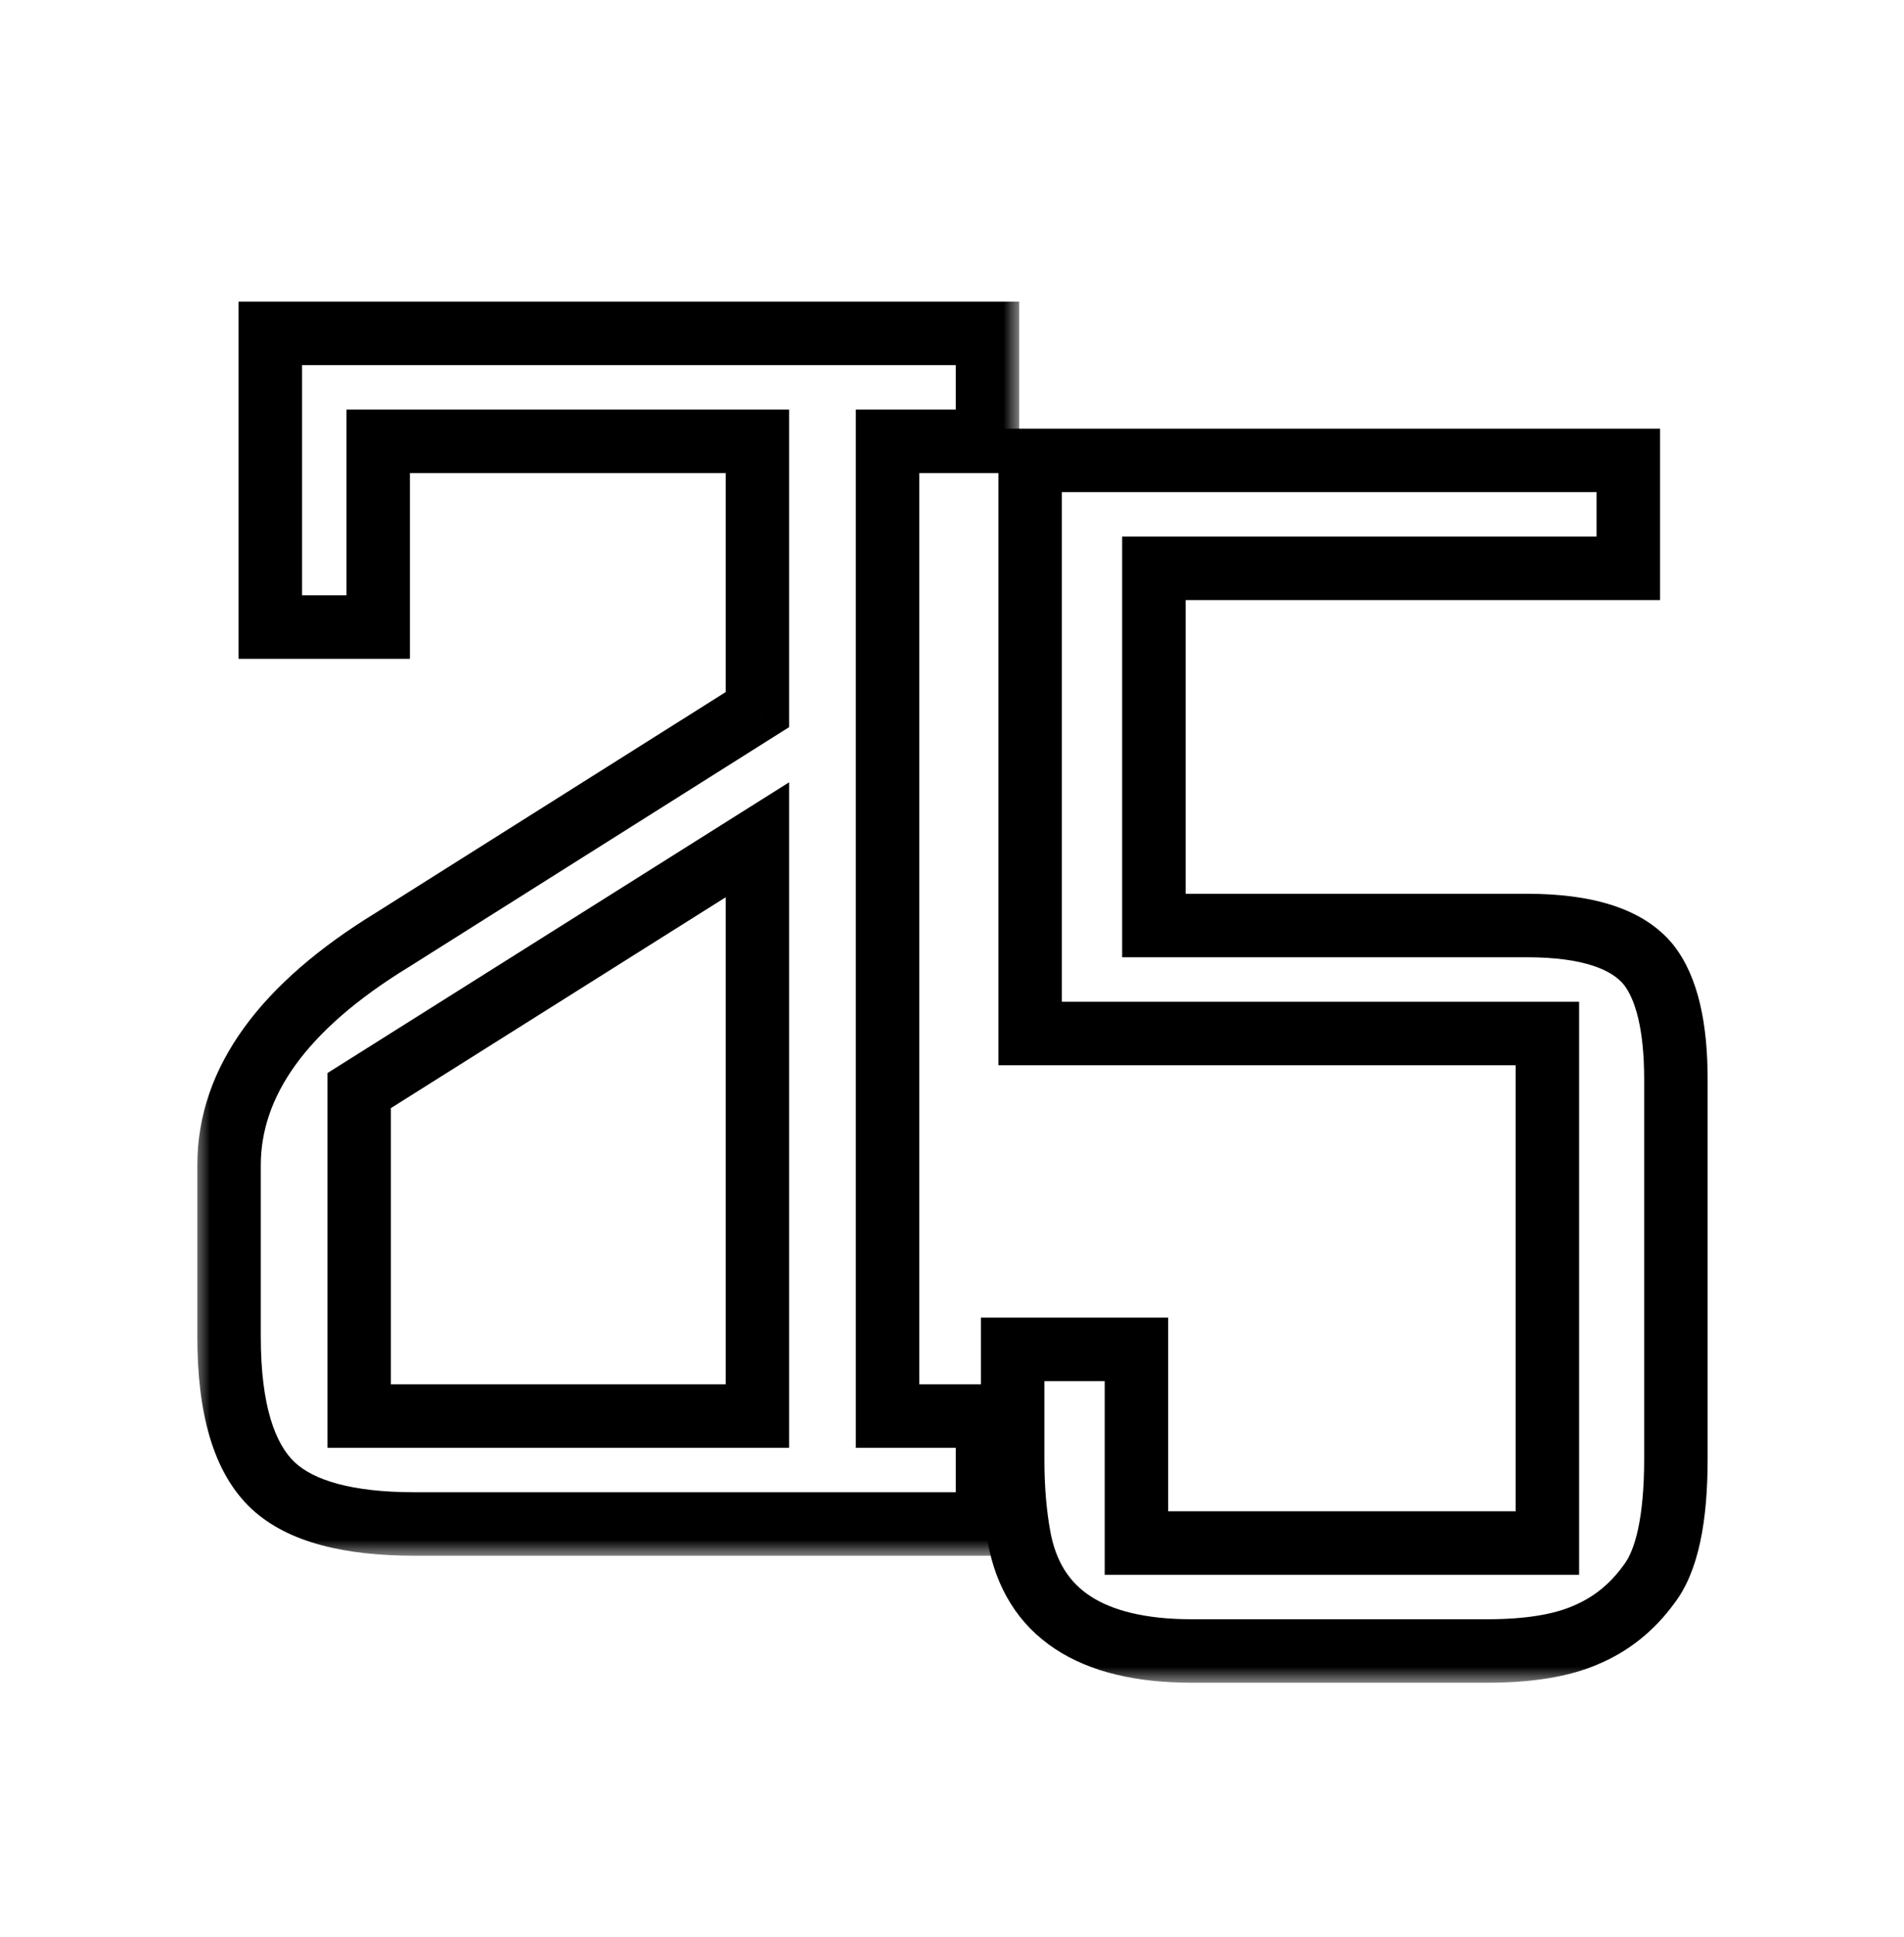 <svg width="60" height="61" viewBox="0 0 60 61" fill="none" xmlns="http://www.w3.org/2000/svg">
<mask id="path-1-outside-1_1_1836" maskUnits="userSpaceOnUse" x="6.118" y="9" width="26" height="40" fill="black">
<rect fill="white" x="6.118" y="9" width="26" height="40"/>
<path d="M12.368 29.6C8.934 31.7 7.218 34.067 7.218 36.7V42.1C7.218 44.367 7.684 45.933 8.618 46.8C9.484 47.6 10.968 48 13.068 48H31.118V44.6H27.968V13.9H31.118V10.5H8.518V19.75H11.918V13.9H23.868V22.35L12.368 29.6ZM11.318 34.35L23.868 26.45V44.6H11.318V34.35Z"/>
</mask>
<path d="M12.368 29.6C8.934 31.7 7.218 34.067 7.218 36.7V42.1C7.218 44.367 7.684 45.933 8.618 46.8C9.484 47.6 10.968 48 13.068 48H31.118V44.6H27.968V13.9H31.118V10.5H8.518V19.75H11.918V13.9H23.868V22.35L12.368 29.6ZM11.318 34.35L23.868 26.45V44.6H11.318V34.35Z" fill="white"/>
<path d="M12.368 29.6L12.901 30.446L12.889 30.453L12.368 29.6ZM8.618 46.8L7.939 47.535L7.937 47.533L8.618 46.8ZM31.118 48H32.118V49H31.118V48ZM31.118 44.6V43.6H32.118V44.6H31.118ZM27.968 44.6V45.6H26.968V44.6H27.968ZM27.968 13.9H26.968V12.9H27.968V13.9ZM31.118 13.9H32.118V14.9H31.118V13.9ZM31.118 10.5V9.5H32.118V10.5H31.118ZM8.518 10.5H7.518V9.5H8.518V10.5ZM8.518 19.75V20.75H7.518V19.75H8.518ZM11.918 19.75H12.918V20.75H11.918V19.75ZM11.918 13.9H10.918V12.9H11.918V13.9ZM23.868 13.9V12.9H24.868V13.9H23.868ZM23.868 22.35H24.868V22.902L24.401 23.196L23.868 22.35ZM11.318 34.35H10.318V33.798L10.785 33.504L11.318 34.35ZM23.868 26.45L23.335 25.604L24.868 24.639V26.45H23.868ZM23.868 44.6H24.868V45.6H23.868V44.6ZM11.318 44.6V45.6H10.318V44.6H11.318ZM12.889 30.453C9.586 32.474 8.218 34.574 8.218 36.7H6.218C6.218 33.559 8.283 30.926 11.846 28.747L12.889 30.453ZM8.218 36.7V42.1H6.218V36.7H8.218ZM8.218 42.1C8.218 44.29 8.68 45.493 9.298 46.067L7.937 47.533C6.689 46.373 6.218 44.444 6.218 42.1H8.218ZM9.296 46.065C9.879 46.604 11.041 47 13.068 47V49C10.894 49 9.089 48.596 7.939 47.535L9.296 46.065ZM13.068 47H31.118V49H13.068V47ZM30.118 48V44.6H32.118V48H30.118ZM31.118 45.6H27.968V43.6H31.118V45.6ZM26.968 44.6V13.9H28.968V44.6H26.968ZM27.968 12.9H31.118V14.9H27.968V12.9ZM30.118 13.9V10.5H32.118V13.9H30.118ZM31.118 11.5H8.518V9.5H31.118V11.5ZM9.518 10.5V19.75H7.518V10.5H9.518ZM8.518 18.75H11.918V20.75H8.518V18.75ZM10.918 19.75V13.9H12.918V19.75H10.918ZM11.918 12.9H23.868V14.9H11.918V12.9ZM24.868 13.9V22.35H22.868V13.9H24.868ZM24.401 23.196L12.901 30.446L11.834 28.754L23.334 21.504L24.401 23.196ZM10.785 33.504L23.335 25.604L24.4 27.296L11.85 35.196L10.785 33.504ZM24.868 26.45V44.6H22.868V26.45H24.868ZM23.868 45.6H11.318V43.6H23.868V45.6ZM10.318 44.6V34.35H12.318V44.6H10.318Z" fill="black" mask="url(#path-1-outside-1_1_1836)"/>
<g filter="url(#filter0_d_1_1836)">
<mask id="path-3-outside-2_1_1836" maskUnits="userSpaceOnUse" x="30.412" y="9" width="24" height="40" fill="black">
<rect fill="white" x="30.412" y="9" width="24" height="40"/>
<path d="M48.112 25.15C50.012 25.15 51.295 25.567 51.962 26.4C52.528 27.133 52.812 28.333 52.812 30L52.812 41.95C52.812 43.85 52.528 45.167 51.962 45.9C51.428 46.633 50.762 47.167 49.962 47.5C49.195 47.833 48.162 48 46.862 48L37.562 48C34.362 48 32.545 46.8 32.112 44.4C31.978 43.667 31.912 42.867 31.912 42V38.5H35.812V44.6L48.762 44.6L48.762 28.55L32.462 28.55L32.462 10.5L51.312 10.5V13.9L36.362 13.9V25.15L48.112 25.15Z"/>
</mask>
<path d="M48.112 25.15C50.012 25.15 51.295 25.567 51.962 26.4C52.528 27.133 52.812 28.333 52.812 30L52.812 41.95C52.812 43.85 52.528 45.167 51.962 45.9C51.428 46.633 50.762 47.167 49.962 47.5C49.195 47.833 48.162 48 46.862 48L37.562 48C34.362 48 32.545 46.8 32.112 44.4C31.978 43.667 31.912 42.867 31.912 42V38.5H35.812V44.6L48.762 44.6L48.762 28.55L32.462 28.55L32.462 10.5L51.312 10.5V13.9L36.362 13.9V25.15L48.112 25.15Z" fill="white"/>
<path d="M51.962 26.4L52.753 25.789L52.748 25.782L52.743 25.775L51.962 26.4ZM51.962 45.9L51.17 45.289L51.162 45.3L51.153 45.312L51.962 45.9ZM49.962 47.5L49.577 46.577L49.57 46.58L49.563 46.583L49.962 47.5ZM32.112 44.4L33.096 44.222L33.096 44.221L32.112 44.4ZM31.912 38.5V37.5H30.912V38.5H31.912ZM35.812 38.5H36.812V37.5H35.812V38.5ZM35.812 44.6H34.812V45.6H35.812V44.6ZM48.762 44.6V45.6H49.762V44.6H48.762ZM48.762 28.55H49.762V27.55H48.762V28.55ZM32.462 28.55H31.462V29.55H32.462V28.55ZM32.462 10.5V9.5H31.462V10.5H32.462ZM51.312 10.5H52.312V9.5H51.312V10.5ZM51.312 13.9V14.9H52.312V13.9H51.312ZM36.362 13.9L36.362 12.9H35.362L35.362 13.9H36.362ZM36.362 25.15H35.362V26.15H36.362V25.15ZM48.112 26.15C49.933 26.15 50.81 26.561 51.181 27.025L52.743 25.775C51.78 24.572 50.09 24.15 48.112 24.15V26.15ZM51.17 27.011C51.53 27.477 51.812 28.399 51.812 30H53.812C53.812 28.268 53.527 26.79 52.753 25.789L51.17 27.011ZM51.812 30L51.812 41.95H53.812L53.812 30H51.812ZM51.812 41.95C51.812 43.821 51.519 44.838 51.17 45.289L52.753 46.511C53.538 45.495 53.812 43.879 53.812 41.95H51.812ZM51.153 45.312C50.722 45.904 50.2 46.318 49.577 46.577L50.346 48.423C51.324 48.016 52.134 47.363 52.77 46.488L51.153 45.312ZM49.563 46.583C48.972 46.84 48.093 47 46.862 47V49C48.231 49 49.418 48.827 50.361 48.417L49.563 46.583ZM46.862 47L37.562 47V49L46.862 49V47ZM37.562 47C36.071 47 35.035 46.718 34.35 46.266C33.699 45.835 33.27 45.189 33.096 44.222L31.128 44.578C31.386 46.011 32.083 47.165 33.248 47.934C34.38 48.682 35.853 49 37.562 49V47ZM33.096 44.221C32.975 43.555 32.912 42.816 32.912 42H30.912C30.912 42.917 30.982 43.778 31.128 44.579L33.096 44.221ZM32.912 42V38.5H30.912V42H32.912ZM31.912 39.5H35.812V37.5H31.912V39.5ZM34.812 38.5V44.6H36.812V38.5H34.812ZM35.812 45.6L48.762 45.6V43.6L35.812 43.6V45.6ZM49.762 44.6L49.762 28.55H47.762L47.762 44.6H49.762ZM48.762 27.55L32.462 27.55V29.55L48.762 29.55V27.55ZM33.462 28.55L33.462 10.5H31.462L31.462 28.55H33.462ZM32.462 11.5L51.312 11.5V9.5L32.462 9.5V11.5ZM50.312 10.5V13.9L52.312 13.9V10.5L50.312 10.5ZM51.312 12.9L36.362 12.9L36.362 14.9L51.312 14.9V12.9ZM35.362 13.9V25.15H37.362V13.9H35.362ZM36.362 26.15L48.112 26.15V24.15L36.362 24.15V26.15Z" fill="black" mask="url(#path-3-outside-2_1_1836)"/>
</g>
<defs>
<filter id="filter0_d_1_1836" x="27.912" y="10.5" width="28.9" height="45.5" filterUnits="userSpaceOnUse" color-interpolation-filters="sRGB">
<feFlood flood-opacity="0" result="BackgroundImageFix"/>
<feColorMatrix in="SourceAlpha" type="matrix" values="0 0 0 0 0 0 0 0 0 0 0 0 0 0 0 0 0 0 127 0" result="hardAlpha"/>
<feOffset dy="4"/>
<feGaussianBlur stdDeviation="2"/>
<feComposite in2="hardAlpha" operator="out"/>
<feColorMatrix type="matrix" values="0 0 0 0 0 0 0 0 0 0 0 0 0 0 0 0 0 0 0.25 0"/>
<feBlend mode="normal" in2="BackgroundImageFix" result="effect1_dropShadow_1_1836"/>
<feBlend mode="normal" in="SourceGraphic" in2="effect1_dropShadow_1_1836" result="shape"/>
</filter>
</defs>
</svg>
